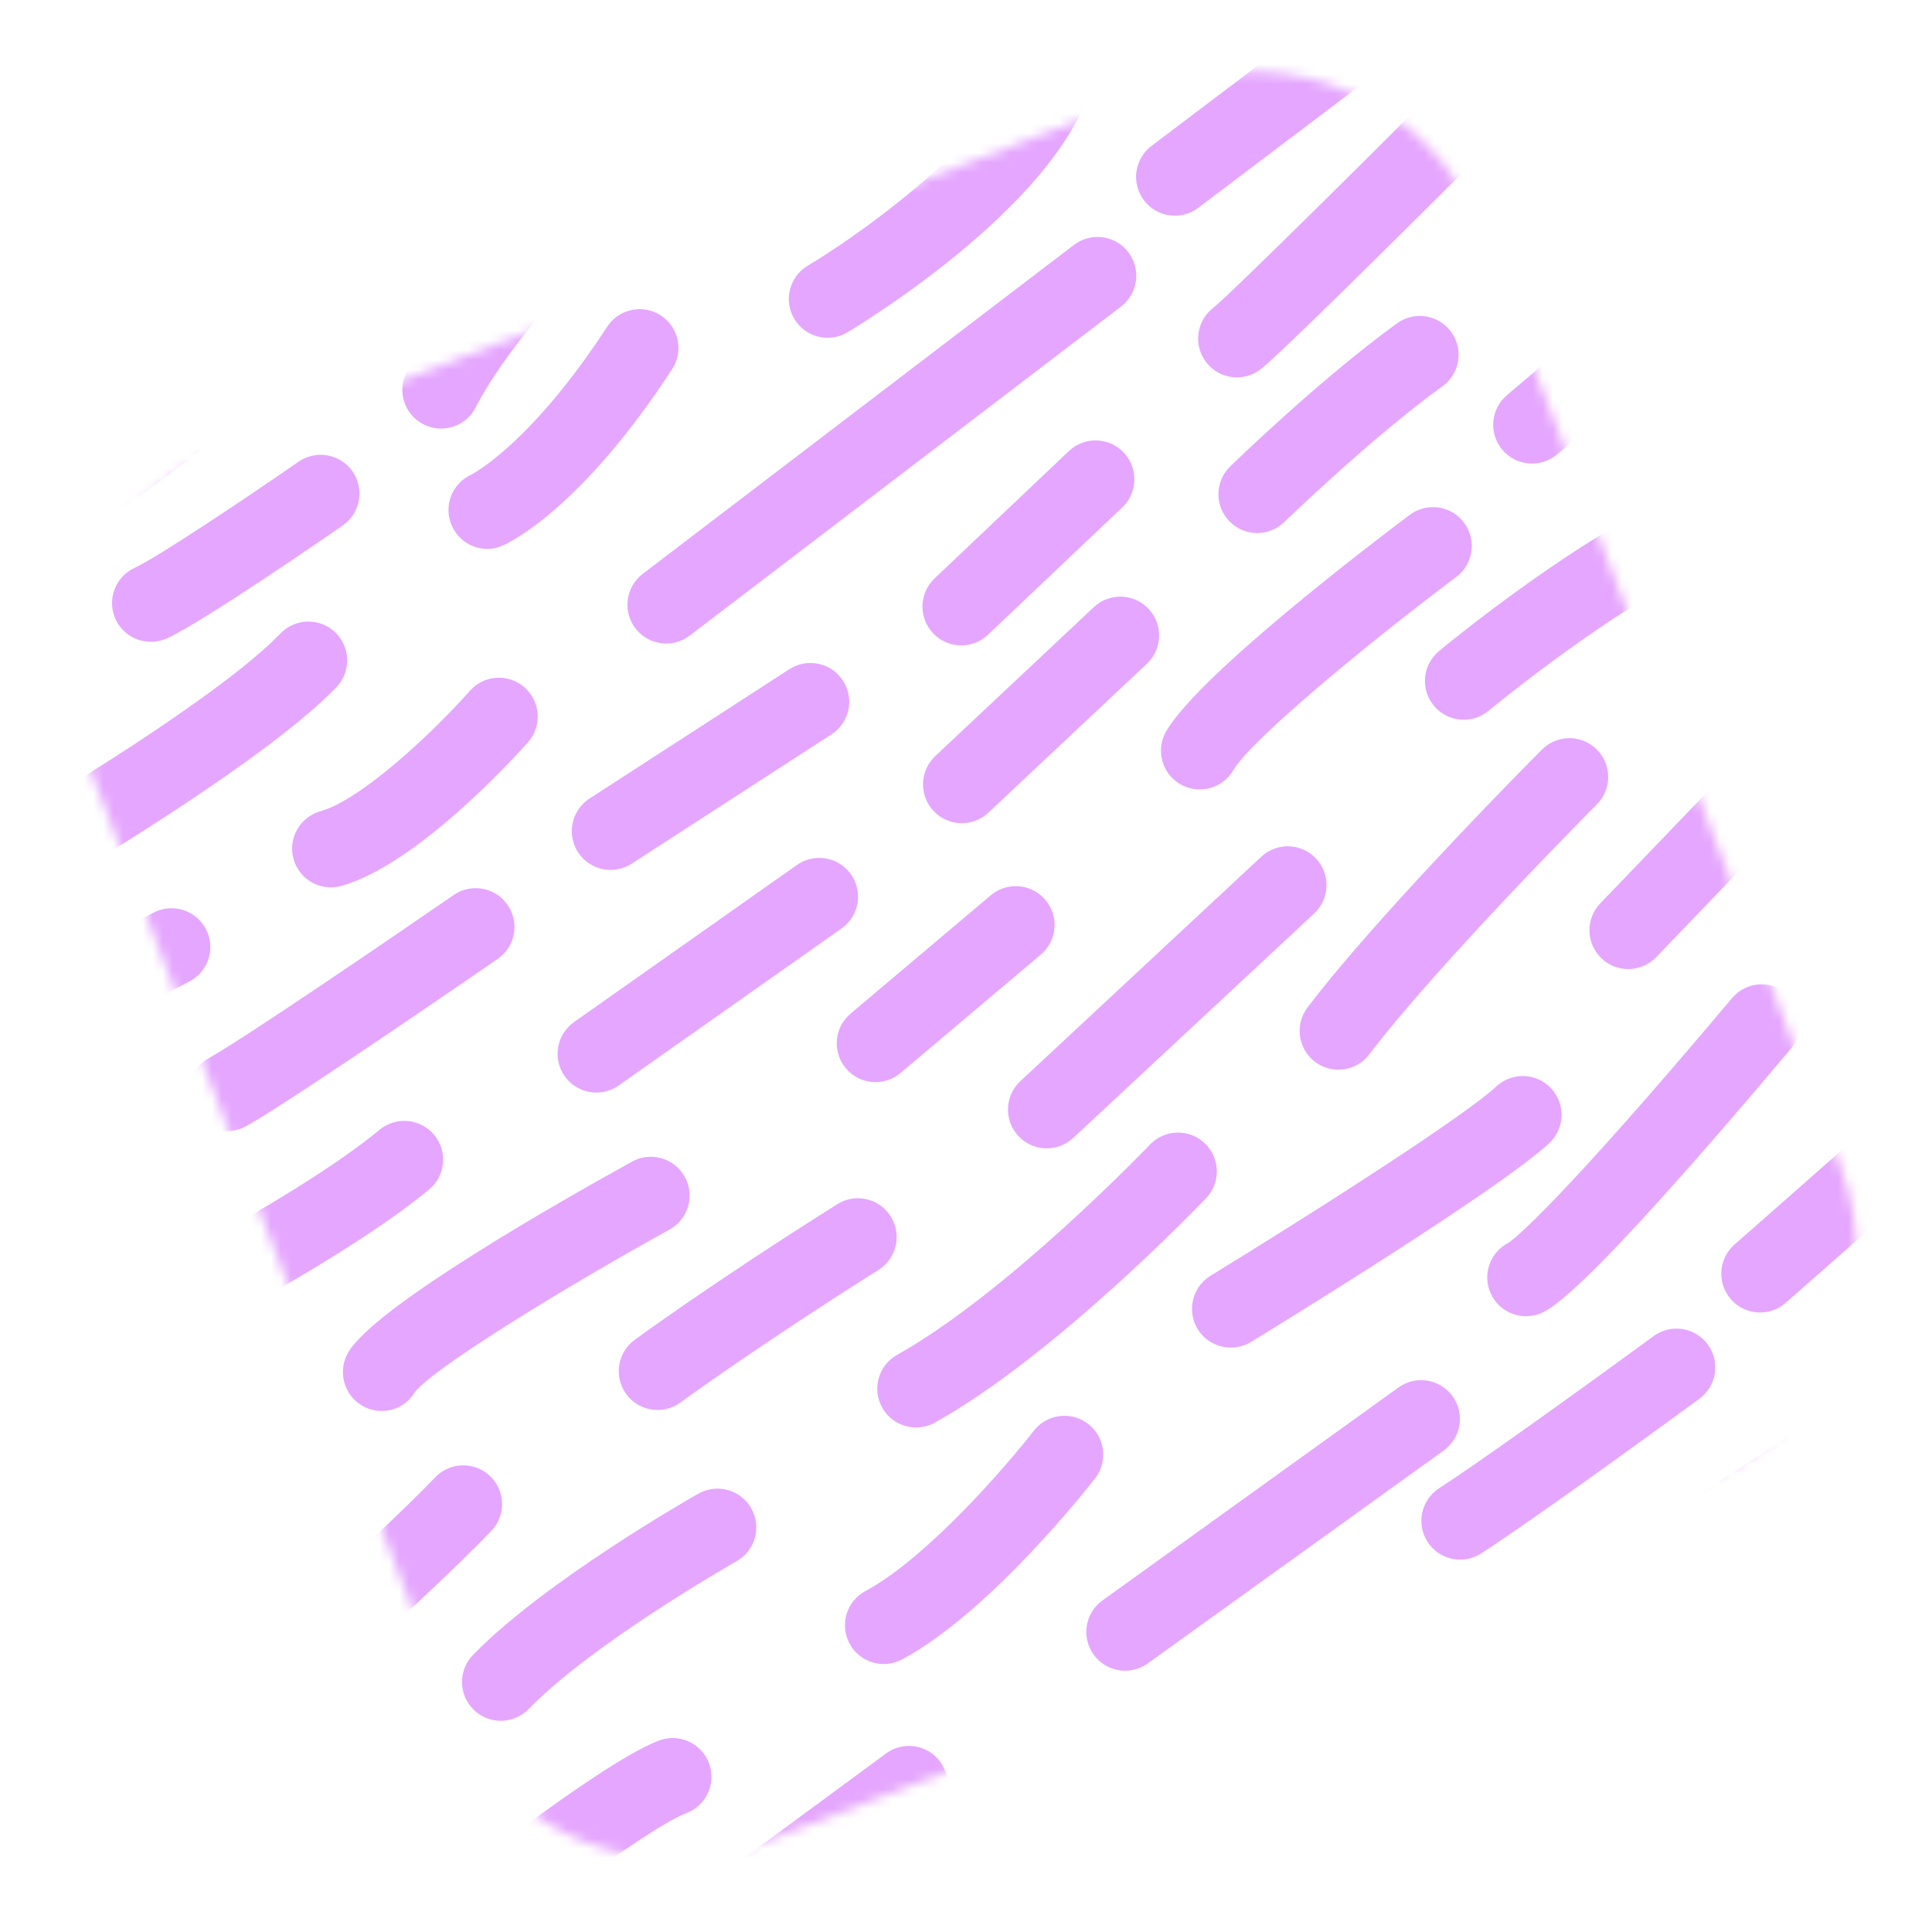 <svg width="196" height="196" viewBox="0 0 196 196" fill="none" xmlns="http://www.w3.org/2000/svg">
    <mask id="mask0" mask-type="alpha" maskUnits="userSpaceOnUse" x="7" y="7" width="182" height="182">
        <path fill-rule="evenodd" clip-rule="evenodd" d="M7.667 74.21C4.921 62.312 11.284 49.904 23.011 45.403L118.05 8.921C130.884 3.994 145.283 10.404 150.209 23.238L186.691 118.277C191.618 131.112 185.207 145.511 172.373 150.437L77.334 186.919C65.607 191.421 52.575 186.457 46.655 175.777L7.667 74.21L7.667 74.21Z" fill="white"/>
    </mask>
    <g mask="url(#mask0)">
        <path fill-rule="evenodd" clip-rule="evenodd" d="M29.881 25.225C22.933 36.197 -0.495 50.718 -0.731 50.863C-2.581 52.004 -3.157 54.429 -2.016 56.279C-0.876 58.131 1.554 58.703 3.399 57.565C4.424 56.934 28.612 41.943 36.532 29.435C37.695 27.6 37.149 25.168 35.311 24.005C34.22 23.312 32.915 23.226 31.794 23.657C31.03 23.95 30.351 24.481 29.881 25.225ZM30.288 46.839C25.127 50.418 16.045 56.507 13.651 57.612C11.677 58.524 10.816 60.863 11.728 62.836C12.641 64.809 14.979 65.645 16.953 64.758C20.75 63.005 33.349 54.297 34.772 53.311C36.56 52.072 37.004 49.619 35.766 47.833C34.711 46.311 32.777 45.763 31.123 46.398C30.833 46.509 30.553 46.657 30.288 46.839ZM54.398 20.705C44.659 30.584 41.325 37.58 41.187 37.874C40.265 39.843 41.113 42.186 43.084 43.107C45.051 44.029 47.396 43.181 48.317 41.211C48.345 41.151 51.344 35.015 60.002 26.232C61.53 24.684 61.511 22.191 59.963 20.666C58.828 19.546 57.184 19.257 55.786 19.794C55.279 19.988 54.803 20.292 54.398 20.705ZM103.337 5.424C102.879 11.637 90.542 21.759 81.928 26.963C80.068 28.086 79.47 30.505 80.593 32.366C81.716 34.228 84.137 34.823 85.995 33.703C88.474 32.208 110.25 18.726 111.187 6.003C111.347 3.834 109.718 1.948 107.551 1.788C106.953 1.744 106.378 1.836 105.853 2.038C104.475 2.567 103.453 3.854 103.337 5.424ZM61.596 33.151C53.861 45.01 48.006 48.052 47.785 48.163C45.834 49.064 44.962 51.367 45.838 53.336C46.719 55.322 49.033 56.245 51.032 55.334C51.824 54.982 59.03 51.493 68.188 37.451C69.377 35.63 68.863 33.192 67.043 32.004C65.943 31.286 64.618 31.19 63.479 31.627C62.733 31.913 62.066 32.429 61.596 33.151ZM28.448 64.269C22.269 70.703 3.945 81.588 3.76 81.696C1.89 82.804 1.271 85.219 2.379 87.09C3.486 88.959 5.899 89.577 7.771 88.47C8.562 88.003 27.206 76.928 34.126 69.721C35.631 68.154 35.579 65.663 34.013 64.156C32.875 63.065 31.254 62.792 29.873 63.322C29.349 63.523 28.861 63.839 28.448 64.269ZM15.553 92.601L-2.459 102.185C-4.379 103.206 -5.107 105.59 -4.086 107.509C-3.065 109.428 -0.686 110.154 1.238 109.135L19.25 99.551C21.169 98.53 21.897 96.146 20.876 94.228C19.932 92.453 17.823 91.698 15.994 92.4C15.845 92.457 15.697 92.524 15.553 92.601ZM47.674 70.081C44.035 74.181 36.706 81.134 32.509 82.296C30.426 82.889 29.193 85.054 29.779 87.148C30.364 89.24 32.537 90.463 34.63 89.877C42.393 87.704 52.441 76.568 53.562 75.306C55.004 73.68 54.855 71.192 53.23 69.75C52.093 68.74 50.533 68.508 49.204 69.018C48.635 69.237 48.107 69.592 47.674 70.081ZM108.954 24.845L65.2 58.223C63.471 59.542 63.139 62.011 64.458 63.74C65.776 65.468 68.248 65.799 69.974 64.482L113.727 31.104C115.456 29.785 115.788 27.316 114.469 25.588C113.385 24.165 111.521 23.688 109.93 24.299C109.588 24.43 109.259 24.611 108.954 24.845ZM135.559 0.636L116.815 14.807C115.082 16.118 114.739 18.586 116.051 20.319C117.361 22.054 119.826 22.399 121.562 21.085L140.305 6.916C142.04 5.604 142.383 3.136 141.071 1.401C139.989 -0.03 138.118 -0.513 136.522 0.099C136.186 0.228 135.861 0.407 135.559 0.636ZM39.955 176.596L28.603 184.206C26.798 185.416 26.314 187.861 27.526 189.667C28.736 191.473 31.187 191.953 32.986 190.745L44.338 183.135C46.144 181.925 46.626 179.48 45.416 177.674C44.374 176.118 42.417 175.546 40.741 176.189C40.47 176.293 40.205 176.428 39.955 176.596ZM24.8 143.001L9.696 151C7.774 152.017 7.042 154.399 8.059 156.32C9.077 158.24 11.458 158.973 13.379 157.957L28.484 149.958C30.405 148.941 31.138 146.558 30.12 144.638C29.179 142.859 27.067 142.1 25.235 142.803C25.088 142.86 24.944 142.926 24.8 143.001ZM46.023 90.8C40.339 94.722 24.787 105.345 21.144 107.375C19.245 108.433 18.564 110.83 19.62 112.729C20.68 114.627 23.07 115.312 24.975 114.252C29.693 111.624 49.646 97.863 50.493 97.279C52.284 96.045 52.732 93.593 51.498 91.805C50.445 90.279 48.508 89.727 46.85 90.363C46.565 90.472 46.285 90.619 46.023 90.8ZM80.079 67.891L59.804 81.014C57.98 82.196 57.458 84.633 58.638 86.458C59.82 88.282 62.26 88.804 64.082 87.624L84.357 74.501C86.183 73.32 86.704 70.882 85.523 69.057C84.494 67.467 82.512 66.867 80.811 67.52C80.56 67.616 80.315 67.74 80.079 67.891ZM108.437 45.76L94.81 58.684C93.234 60.179 93.168 62.672 94.663 64.25C96.159 65.825 98.651 65.893 100.228 64.396L113.855 51.473C115.432 49.977 115.499 47.485 114.001 45.907C112.874 44.718 111.177 44.388 109.735 44.941C109.266 45.121 108.824 45.394 108.437 45.76ZM148.59 6.171C139.702 15.087 124.906 29.784 123.038 31.267C121.335 32.619 121.052 35.094 122.404 36.797C123.754 38.499 126.229 38.786 127.933 37.431C130.773 35.178 151.779 14.123 154.165 11.73C155.699 10.191 155.697 7.698 154.156 6.163C153.021 5.031 151.369 4.737 149.965 5.276C149.464 5.468 148.994 5.766 148.59 6.171ZM169.133 26.288L152.874 40.094C151.218 41.501 151.015 43.986 152.421 45.642C153.828 47.299 156.315 47.503 157.97 46.095L174.228 32.288C175.886 30.882 176.087 28.398 174.681 26.742C173.569 25.432 171.788 25.03 170.27 25.613C169.866 25.768 169.48 25.992 169.133 26.288ZM141.732 32.8C134.001 38.395 125.173 46.958 124.801 47.32C123.243 48.836 123.209 51.328 124.725 52.886C126.24 54.445 128.735 54.478 130.289 52.964C130.377 52.879 139.076 44.441 146.348 39.178C148.108 37.903 148.503 35.443 147.229 33.681C146.159 32.204 144.257 31.689 142.631 32.313C142.319 32.432 142.017 32.595 141.732 32.8ZM110.963 61.598L94.88 76.706C93.297 78.195 93.219 80.686 94.708 82.271C96.195 83.855 98.687 83.933 100.271 82.444L116.352 67.335C117.936 65.847 118.015 63.355 116.526 61.771C115.398 60.571 113.694 60.235 112.245 60.791C111.782 60.969 111.345 61.238 110.963 61.598ZM80.846 87.753L58.236 103.688C56.458 104.94 56.033 107.396 57.284 109.172C58.537 110.949 60.99 111.374 62.77 110.123L85.382 94.188C87.158 92.936 87.583 90.48 86.331 88.703C85.272 87.198 83.348 86.664 81.705 87.294C81.407 87.409 81.12 87.562 80.846 87.753ZM38.51 114.614C29.477 122.09 8.5 132.458 8.288 132.562C6.338 133.523 5.535 135.882 6.495 137.832C7.456 139.782 9.812 140.579 11.765 139.624C12.66 139.183 33.785 128.745 43.53 120.679C45.204 119.293 45.438 116.812 44.052 115.137C42.946 113.802 41.144 113.383 39.609 113.972C39.221 114.121 38.849 114.333 38.51 114.614ZM64.122 117.846C56.413 122.106 38.178 132.512 35.368 137.132C34.239 138.988 34.813 141.435 36.671 142.564C38.529 143.694 40.931 143.129 42.062 141.272C43.745 138.957 56.799 130.887 67.928 124.736C69.831 123.684 70.522 121.291 69.471 119.388C68.509 117.648 66.424 116.921 64.618 117.614C64.449 117.679 64.284 117.757 64.122 117.846ZM100.513 90.827L86.286 102.837C84.625 104.239 84.413 106.723 85.817 108.384C87.219 110.046 89.701 110.256 91.363 108.853L105.591 96.842C107.253 95.44 107.463 92.957 106.06 91.297C104.95 89.98 103.162 89.576 101.642 90.16C101.242 90.313 100.859 90.535 100.513 90.827ZM143.015 52.235C139.501 54.87 121.795 68.308 118.331 74.144C117.221 76.012 117.836 78.427 119.705 79.538C121.574 80.648 123.99 80.031 125.099 78.162C127.059 74.862 139.517 64.696 147.737 58.534C149.476 57.23 149.829 54.762 148.524 53.024C147.445 51.583 145.569 51.093 143.967 51.708C143.633 51.836 143.313 52.011 143.015 52.235ZM145.983 66.053C144.309 67.441 144.078 69.922 145.465 71.595C146.853 73.268 149.334 73.5 151.008 72.113C151.147 71.999 165.043 60.529 174.115 57.046C176.145 56.267 177.158 53.99 176.379 51.96C175.6 49.931 173.323 48.917 171.294 49.696C161.012 53.643 146.592 65.549 145.983 66.053ZM127.957 86.913L103.511 109.685C101.92 111.167 101.831 113.657 103.314 115.248C104.795 116.838 107.285 116.927 108.877 115.445L133.322 92.674C134.914 91.192 135.003 88.701 133.52 87.111C132.394 85.901 130.683 85.561 129.228 86.12C128.771 86.295 128.338 86.56 127.957 86.913ZM84.932 122.17C72.294 130.138 64.697 135.7 64.378 135.934C62.627 137.221 62.25 139.683 63.536 141.435C64.822 143.188 67.29 143.562 69.037 142.28C69.113 142.224 76.751 136.635 89.13 128.829C90.969 127.669 91.52 125.24 90.361 123.4C89.342 121.785 87.342 121.163 85.624 121.822C85.387 121.913 85.154 122.029 84.932 122.17ZM44.161 149.867C37.725 156.568 21.959 170.438 21.801 170.578C20.169 172.012 20.009 174.5 21.445 176.132C22.878 177.763 25.364 177.924 26.999 176.49C27.656 175.911 43.173 162.261 49.838 155.32C51.344 153.752 51.293 151.261 49.725 149.756C48.589 148.662 46.967 148.39 45.587 148.92C45.062 149.121 44.574 149.437 44.161 149.867ZM70.853 151.531C70.222 151.887 55.333 160.345 47.986 167.891C46.471 169.448 46.503 171.941 48.061 173.457C49.619 174.974 52.111 174.942 53.627 173.382C60.185 166.646 74.583 158.465 74.728 158.383C76.62 157.313 77.286 154.911 76.216 153.02C75.244 151.301 73.174 150.593 71.384 151.28C71.203 151.349 71.026 151.433 70.853 151.531ZM116.663 116.121C116.52 116.27 102.265 131.153 91.014 137.448C89.116 138.508 88.439 140.906 89.501 142.804C90.561 144.699 92.956 145.378 94.857 144.317C107.131 137.449 121.743 122.2 122.359 121.555C123.859 119.981 123.802 117.489 122.228 115.989C121.09 114.905 119.474 114.635 118.098 115.163C117.571 115.365 117.079 115.685 116.663 116.121ZM156.427 76.045C155.754 76.721 139.873 92.682 132.649 102.205C131.334 103.936 131.674 106.405 133.405 107.719C135.137 109.033 137.606 108.694 138.92 106.962C145.823 97.863 161.842 81.763 162.003 81.602C163.537 80.063 163.533 77.571 161.994 76.037C160.859 74.905 159.207 74.611 157.803 75.15C157.301 75.342 156.832 75.641 156.427 76.045ZM175.909 77.531L162.346 91.647C160.84 93.216 160.89 95.708 162.458 97.214C164.024 98.719 166.514 98.67 168.023 97.102L181.586 82.986C183.091 81.418 183.042 78.926 181.474 77.419C180.338 76.328 178.715 76.053 177.334 76.583C176.811 76.784 176.324 77.1 175.909 77.531ZM151.817 110.205C147.853 113.856 129.535 125.314 122.811 129.421C120.956 130.555 120.371 132.978 121.503 134.833C122.637 136.688 125.056 137.27 126.915 136.14C129.456 134.587 151.898 120.833 157.151 115.995C158.748 114.523 158.852 112.033 157.38 110.434C156.253 109.212 154.533 108.865 153.072 109.426C152.621 109.599 152.195 109.858 151.817 110.205ZM36.117 198.595C34.437 199.973 34.192 202.453 35.571 204.133C36.949 205.815 39.432 206.059 41.11 204.681C49.788 197.561 65.195 185.645 69.632 183.942C69.638 183.939 69.647 183.936 69.652 183.934C71.678 183.156 72.692 180.884 71.92 178.856C71.145 176.825 68.87 175.806 66.839 176.581L66.818 176.589C59.731 179.31 38.516 196.627 36.117 198.595ZM104.875 145.157C102.254 148.538 94.078 158.048 87.798 161.41C85.883 162.437 85.16 164.822 86.186 166.738C87.213 168.655 89.592 169.372 91.515 168.35C100.543 163.516 110.67 150.53 111.097 149.98C112.429 148.263 112.116 145.79 110.398 144.458C109.269 143.583 107.815 143.418 106.572 143.894C105.922 144.144 105.331 144.568 104.875 145.157ZM89.882 177.893L63.15 197.585C61.4 198.874 61.025 201.339 62.315 203.089C63.604 204.839 66.064 205.215 67.819 203.923L94.551 184.23C96.302 182.941 96.675 180.477 95.385 178.727C94.311 177.268 92.421 176.766 90.808 177.385C90.486 177.509 90.173 177.678 89.882 177.893ZM113.251 175.605L86.19 195.853C84.45 197.155 84.094 199.623 85.398 201.362C86.7 203.102 89.163 203.46 90.907 202.155L117.966 181.907C119.708 180.604 120.063 178.138 118.759 176.398C117.681 174.956 115.803 174.464 114.2 175.08C113.868 175.207 113.549 175.381 113.251 175.605ZM141.874 140.759L111.842 162.364C110.079 163.633 109.677 166.093 110.946 167.858C112.217 169.622 114.678 170.019 116.44 168.755L146.472 147.15C148.236 145.88 148.638 143.421 147.369 141.656C146.301 140.173 144.393 139.653 142.764 140.278C142.455 140.397 142.155 140.557 141.874 140.759ZM146.761 167.402L120.718 185.231C118.924 186.459 118.464 188.908 119.693 190.702C120.92 192.496 123.37 192.957 125.165 191.728L151.208 173.898C153.003 172.67 153.461 170.22 152.234 168.427C151.183 166.893 149.24 166.335 147.576 166.974C147.295 167.082 147.021 167.224 146.761 167.402ZM192.803 138.326L160.816 159.159C158.994 160.346 158.479 162.783 159.665 164.606C160.851 166.426 163.288 166.94 165.111 165.756L197.101 144.923C198.921 143.737 199.438 141.298 198.251 139.477C197.218 137.893 195.241 137.297 193.545 137.948C193.291 138.046 193.042 138.171 192.803 138.326ZM193.116 111.044C192.112 112.053 182.065 120.909 175.965 126.255C174.331 127.688 174.168 130.176 175.6 131.81C177.033 133.445 179.52 133.607 181.155 132.175C182.789 130.742 197.174 118.127 198.697 116.596C200.231 115.054 200.224 112.563 198.683 111.028C197.547 109.901 195.898 109.606 194.493 110.146C193.991 110.339 193.521 110.638 193.116 111.044ZM167.75 135.552C167.598 135.663 152.453 146.771 145.985 150.992C144.163 152.181 143.651 154.619 144.839 156.439C146.028 158.259 148.463 158.775 150.286 157.584C156.936 153.245 171.778 142.36 172.407 141.899C174.16 140.613 174.538 138.151 173.252 136.397C172.179 134.934 170.285 134.429 168.669 135.049C168.35 135.171 168.04 135.34 167.75 135.552ZM177.312 100.121C178.607 99.624 180.125 99.828 181.262 100.784C182.925 102.184 183.137 104.667 181.737 106.33C159.714 132.489 156.914 133.147 155.719 133.424C153.603 133.923 151.484 132.612 150.986 130.495C150.558 128.683 151.458 126.871 153.053 126.072C153.799 125.543 158.342 121.896 175.715 101.26C176.16 100.732 176.711 100.352 177.312 100.121Z" fill="#E5A6FF"/>
    </g>
</svg>
